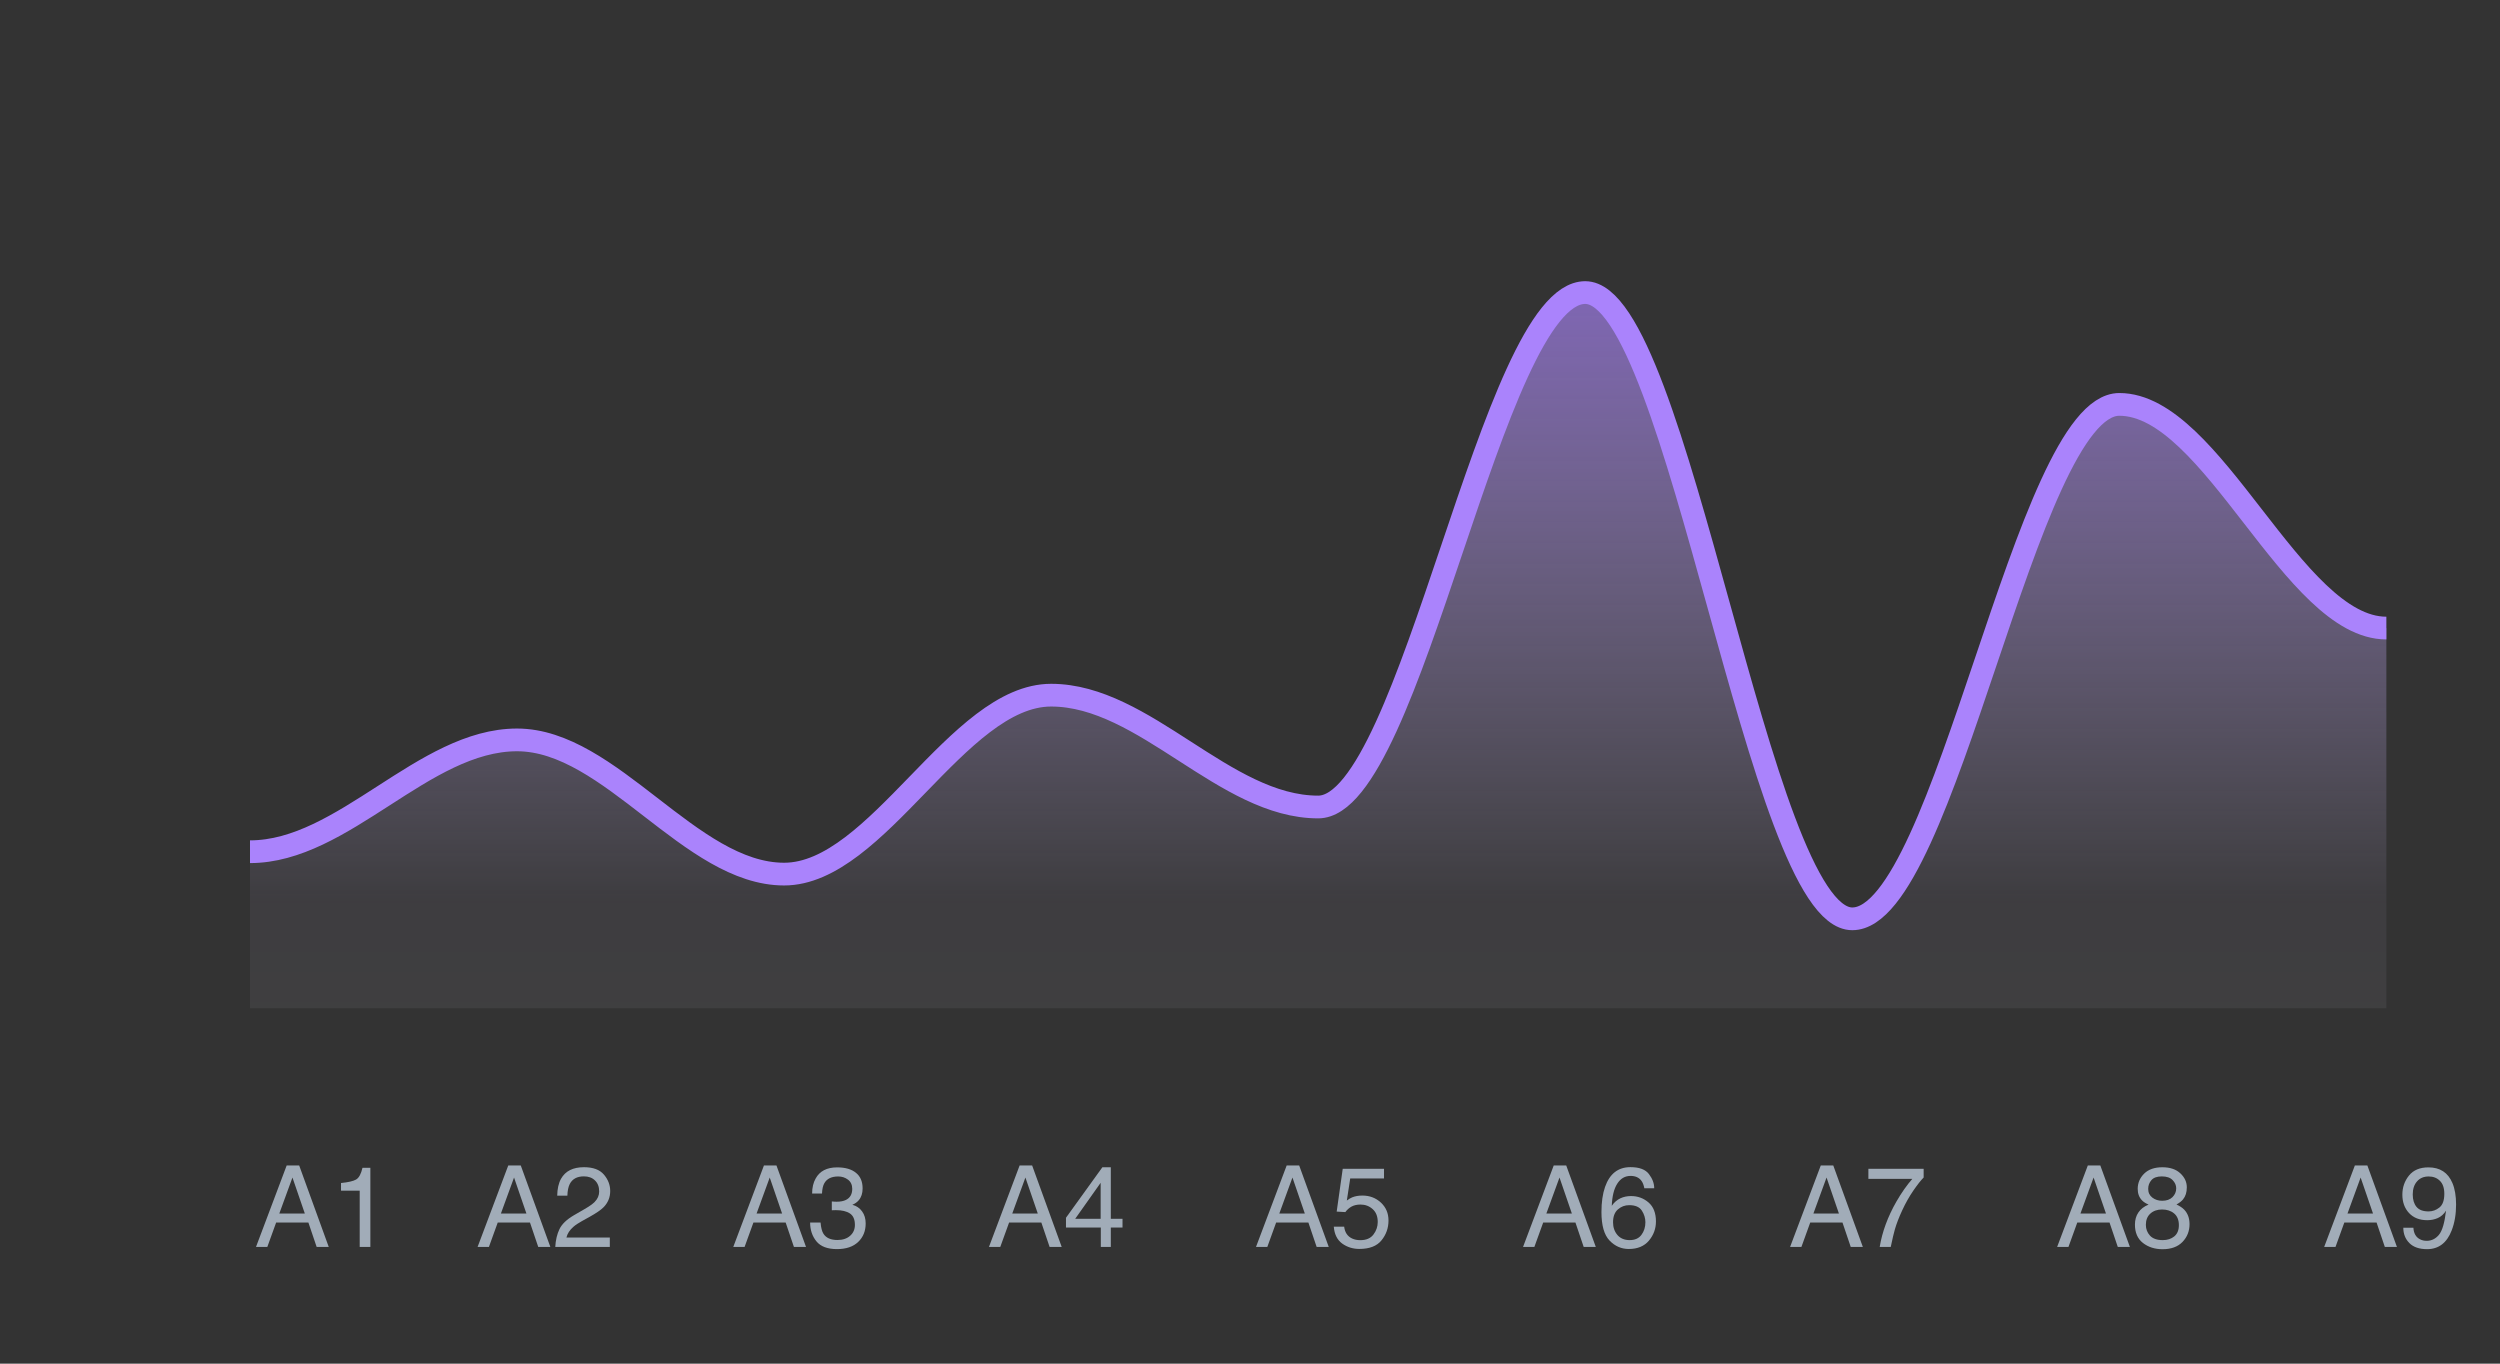 <svg width="220" height="120" viewBox="0 0 220 120" fill="none" xmlns="http://www.w3.org/2000/svg">
<rect x="0" y="0" width="220" height="120" fill="#333333" stroke="none"/>
<path d="M26.825 106.791L25.736 103.622L24.579 106.791H26.825ZM25.229 102.558H26.327L28.93 109.73H27.865L27.138 107.582H24.301L23.524 109.73H22.528L25.229 102.558ZM30.009 104.779V104.105C30.644 104.044 31.086 103.941 31.337 103.798C31.588 103.651 31.775 103.308 31.898 102.768H32.592V109.73H31.654V104.779H30.009Z" fill="#A1ACB8"/>
<path d="M46.325 106.791L45.236 103.622L44.079 106.791H46.325ZM44.728 102.558H45.827L48.43 109.73H47.365L46.638 107.582H43.801L43.024 109.73H42.028L44.728 102.558ZM48.864 109.73C48.897 109.128 49.02 108.604 49.235 108.158C49.453 107.712 49.877 107.307 50.505 106.942L51.442 106.4C51.862 106.156 52.157 105.948 52.326 105.775C52.593 105.505 52.727 105.196 52.727 104.848C52.727 104.441 52.605 104.118 52.36 103.881C52.116 103.64 51.791 103.52 51.384 103.52C50.782 103.52 50.365 103.747 50.134 104.203C50.01 104.447 49.942 104.786 49.929 105.219H49.035C49.045 104.61 49.157 104.114 49.372 103.729C49.753 103.052 50.425 102.714 51.389 102.714C52.19 102.714 52.774 102.93 53.142 103.363C53.513 103.796 53.698 104.278 53.698 104.809C53.698 105.368 53.501 105.847 53.107 106.244C52.88 106.475 52.471 106.755 51.882 107.084L51.213 107.455C50.894 107.631 50.643 107.799 50.461 107.958C50.135 108.241 49.93 108.555 49.846 108.9H53.664V109.73H48.864Z" fill="#A1ACB8"/>
<path d="M68.825 106.791L67.736 103.622L66.579 106.791H68.825ZM67.228 102.558H68.327L70.93 109.73H69.865L69.138 107.582H66.301L65.524 109.73H64.528L67.228 102.558ZM73.649 109.921C72.823 109.921 72.222 109.695 71.848 109.242C71.477 108.786 71.291 108.233 71.291 107.582H72.209C72.248 108.035 72.333 108.363 72.463 108.568C72.691 108.936 73.103 109.12 73.698 109.12C74.16 109.12 74.532 108.996 74.811 108.749C75.091 108.502 75.231 108.183 75.231 107.792C75.231 107.31 75.083 106.973 74.787 106.781C74.494 106.589 74.086 106.493 73.561 106.493C73.503 106.493 73.443 106.495 73.381 106.498C73.322 106.498 73.262 106.5 73.2 106.503V105.727C73.291 105.736 73.368 105.743 73.43 105.746C73.492 105.749 73.558 105.751 73.63 105.751C73.959 105.751 74.229 105.699 74.44 105.595C74.811 105.412 74.997 105.087 74.997 104.618C74.997 104.27 74.873 104.001 74.626 103.812C74.379 103.624 74.091 103.529 73.762 103.529C73.176 103.529 72.77 103.725 72.546 104.115C72.422 104.33 72.352 104.636 72.336 105.033H71.467C71.467 104.512 71.571 104.07 71.779 103.705C72.137 103.054 72.767 102.729 73.669 102.729C74.382 102.729 74.934 102.888 75.324 103.207C75.715 103.523 75.91 103.982 75.91 104.584C75.91 105.014 75.795 105.362 75.564 105.629C75.42 105.795 75.235 105.925 75.007 106.02C75.375 106.12 75.661 106.316 75.866 106.605C76.075 106.892 76.179 107.243 76.179 107.66C76.179 108.327 75.959 108.871 75.519 109.291C75.08 109.711 74.457 109.921 73.649 109.921Z" fill="#A1ACB8"/>
<path d="M91.325 106.791L90.236 103.622L89.079 106.791H91.325ZM89.728 102.558H90.827L93.43 109.73H92.365L91.638 107.582H88.801L88.024 109.73H87.028L89.728 102.558ZM96.857 107.255V104.086L94.616 107.255H96.857ZM96.872 109.73V108.021H93.806V107.162L97.009 102.719H97.751V107.255H98.781V108.021H97.751V109.73H96.872Z" fill="#A1ACB8"/>
<path d="M114.825 106.791L113.736 103.622L112.579 106.791H114.825ZM113.229 102.558H114.327L116.93 109.73H115.865L115.138 107.582H112.301L111.524 109.73H110.528L113.229 102.558ZM118.287 107.948C118.346 108.45 118.578 108.796 118.985 108.988C119.194 109.086 119.435 109.135 119.708 109.135C120.229 109.135 120.615 108.969 120.865 108.637C121.116 108.305 121.241 107.937 121.241 107.533C121.241 107.045 121.091 106.667 120.792 106.4C120.496 106.133 120.139 106 119.723 106C119.42 106 119.16 106.059 118.941 106.176C118.727 106.293 118.543 106.456 118.39 106.664L117.628 106.62L118.16 102.855H121.793V103.705H118.819L118.521 105.648C118.684 105.525 118.839 105.432 118.985 105.37C119.246 105.263 119.547 105.209 119.889 105.209C120.53 105.209 121.074 105.416 121.52 105.829C121.965 106.243 122.188 106.767 122.188 107.401C122.188 108.062 121.983 108.645 121.573 109.149C121.166 109.654 120.515 109.906 119.62 109.906C119.05 109.906 118.546 109.747 118.106 109.428C117.67 109.105 117.426 108.612 117.374 107.948H118.287Z" fill="#A1ACB8"/>
<path d="M138.325 106.791L137.236 103.622L136.079 106.791H138.325ZM136.729 102.558H137.827L140.43 109.73H139.365L138.638 107.582H135.801L135.024 109.73H134.028L136.729 102.558ZM143.477 102.709C144.258 102.709 144.801 102.912 145.107 103.319C145.417 103.723 145.571 104.14 145.571 104.569H144.702C144.65 104.293 144.567 104.076 144.453 103.92C144.242 103.627 143.921 103.48 143.491 103.48C143 103.48 142.609 103.708 142.319 104.164C142.03 104.617 141.868 105.266 141.836 106.112C142.038 105.816 142.292 105.595 142.598 105.448C142.878 105.318 143.19 105.253 143.535 105.253C144.121 105.253 144.632 105.44 145.068 105.814C145.505 106.189 145.723 106.747 145.723 107.489C145.723 108.124 145.516 108.687 145.103 109.179C144.689 109.667 144.1 109.911 143.335 109.911C142.681 109.911 142.116 109.664 141.641 109.169C141.165 108.671 140.928 107.834 140.928 106.659C140.928 105.79 141.034 105.053 141.245 104.447C141.652 103.288 142.396 102.709 143.477 102.709ZM143.413 109.13C143.875 109.13 144.22 108.975 144.448 108.666C144.679 108.354 144.795 107.986 144.795 107.562C144.795 107.204 144.692 106.864 144.487 106.542C144.282 106.216 143.91 106.054 143.369 106.054C142.992 106.054 142.66 106.179 142.373 106.43C142.09 106.68 141.948 107.058 141.948 107.562C141.948 108.005 142.077 108.378 142.334 108.681C142.594 108.98 142.954 109.13 143.413 109.13Z" fill="#A1ACB8"/>
<path d="M161.825 106.791L160.736 103.622L159.579 106.791H161.825ZM160.229 102.558H161.327L163.93 109.73H162.865L162.138 107.582H159.301L158.524 109.73H157.528L160.229 102.558ZM169.281 102.855V103.622C169.057 103.84 168.757 104.219 168.383 104.76C168.012 105.3 167.683 105.883 167.396 106.508C167.113 107.117 166.898 107.672 166.752 108.173C166.658 108.495 166.535 109.014 166.386 109.73H165.414C165.635 108.396 166.124 107.068 166.879 105.746C167.325 104.971 167.794 104.302 168.285 103.739H164.418V102.855H169.281Z" fill="#A1ACB8"/>
<path d="M185.325 106.791L184.236 103.622L183.079 106.791H185.325ZM183.729 102.558H184.827L187.43 109.73H186.365L185.638 107.582H182.801L182.024 109.73H181.028L183.729 102.558ZM190.271 105.668C190.659 105.668 190.962 105.561 191.18 105.346C191.398 105.128 191.507 104.869 191.507 104.569C191.507 104.309 191.403 104.07 191.194 103.852C190.986 103.633 190.669 103.524 190.242 103.524C189.819 103.524 189.513 103.633 189.324 103.852C189.135 104.07 189.041 104.325 189.041 104.618C189.041 104.947 189.163 105.204 189.407 105.39C189.651 105.575 189.939 105.668 190.271 105.668ZM190.325 109.13C190.732 109.13 191.069 109.021 191.336 108.803C191.606 108.581 191.741 108.253 191.741 107.816C191.741 107.364 191.603 107.021 191.326 106.786C191.049 106.552 190.695 106.435 190.262 106.435C189.842 106.435 189.498 106.555 189.231 106.796C188.968 107.034 188.836 107.364 188.836 107.787C188.836 108.152 188.956 108.467 189.197 108.734C189.441 108.998 189.817 109.13 190.325 109.13ZM189.075 106.005C188.831 105.901 188.641 105.779 188.504 105.639C188.247 105.378 188.118 105.04 188.118 104.623C188.118 104.102 188.307 103.655 188.685 103.28C189.062 102.906 189.598 102.719 190.291 102.719C190.962 102.719 191.487 102.896 191.868 103.251C192.249 103.603 192.439 104.014 192.439 104.486C192.439 104.923 192.329 105.276 192.107 105.546C191.984 105.699 191.792 105.849 191.531 105.995C191.821 106.129 192.049 106.282 192.215 106.454C192.524 106.78 192.679 107.203 192.679 107.724C192.679 108.339 192.472 108.861 192.059 109.291C191.645 109.717 191.061 109.931 190.306 109.931C189.625 109.931 189.049 109.747 188.577 109.379C188.108 109.008 187.874 108.471 187.874 107.768C187.874 107.354 187.975 106.998 188.177 106.698C188.379 106.396 188.678 106.164 189.075 106.005Z" fill="#A1ACB8"/>
<path d="M208.825 106.791L207.736 103.622L206.579 106.791H208.825ZM207.229 102.558H208.327L210.93 109.73H209.865L209.138 107.582H206.301L205.524 109.73H204.528L207.229 102.558ZM212.38 108.041C212.406 108.526 212.593 108.861 212.941 109.047C213.12 109.145 213.322 109.193 213.547 109.193C213.967 109.193 214.325 109.019 214.621 108.671C214.917 108.319 215.127 107.608 215.251 106.537C215.056 106.846 214.813 107.064 214.523 107.191C214.237 107.315 213.928 107.377 213.596 107.377C212.922 107.377 212.388 107.167 211.994 106.747C211.604 106.327 211.408 105.787 211.408 105.126C211.408 104.491 211.602 103.933 211.989 103.451C212.377 102.969 212.948 102.729 213.703 102.729C214.722 102.729 215.425 103.188 215.812 104.105C216.027 104.61 216.135 105.242 216.135 106C216.135 106.856 216.006 107.615 215.749 108.275C215.323 109.376 214.6 109.926 213.581 109.926C212.897 109.926 212.378 109.747 212.023 109.389C211.669 109.031 211.491 108.581 211.491 108.041H212.38ZM213.713 106.605C214.061 106.605 214.379 106.492 214.665 106.264C214.955 106.033 215.1 105.631 215.1 105.058C215.1 104.543 214.969 104.161 214.709 103.91C214.452 103.656 214.123 103.529 213.723 103.529C213.293 103.529 212.951 103.674 212.697 103.964C212.447 104.25 212.321 104.634 212.321 105.116C212.321 105.572 212.432 105.935 212.653 106.205C212.875 106.472 213.228 106.605 213.713 106.605Z" fill="#A1ACB8"/>
<path d="M22 88.73V74.952C30.225 74.952 37.275 65.111 45.5 65.111C53.725 65.111 60.775 76.921 69 76.921C77.225 76.921 84.275 61.175 92.5 61.175C100.725 61.175 107.775 71.016 116 71.016C124.225 71.016 131.275 25.746 139.5 25.746C147.725 25.746 154.775 80.857 163 80.857C171.225 80.857 178.275 35.587 186.5 35.587C194.725 35.587 201.775 55.27 210 55.27C210 55.27 210 55.27 210 88.73H22Z" fill="url(#paint0_linear_867_3816)"/>
<path d="M22 74.952C30.225 74.952 37.275 65.111 45.5 65.111C53.725 65.111 60.775 76.921 69 76.921C77.225 76.921 84.275 61.175 92.5 61.175C100.725 61.175 107.775 71.016 116 71.016C124.225 71.016 131.275 25.746 139.5 25.746C147.725 25.746 154.775 80.857 163 80.857C171.225 80.857 178.275 35.587 186.5 35.587C194.725 35.587 201.775 55.27 210 55.27" stroke="#AA83FC" stroke-width="2"/>
<defs>
<linearGradient id="paint0_linear_867_3816" x1="22" y1="25.746" x2="22" y2="88.73" gradientUnits="userSpaceOnUse">
<stop stop-color="#AA83FC" stop-opacity="0.64"/>
<stop offset="0.85" stop-color="#DAC9FF" stop-opacity="0.062"/>
<stop offset="1" stop-color="#F2ECFF" stop-opacity="0.062"/>
</linearGradient>
</defs>
</svg>
